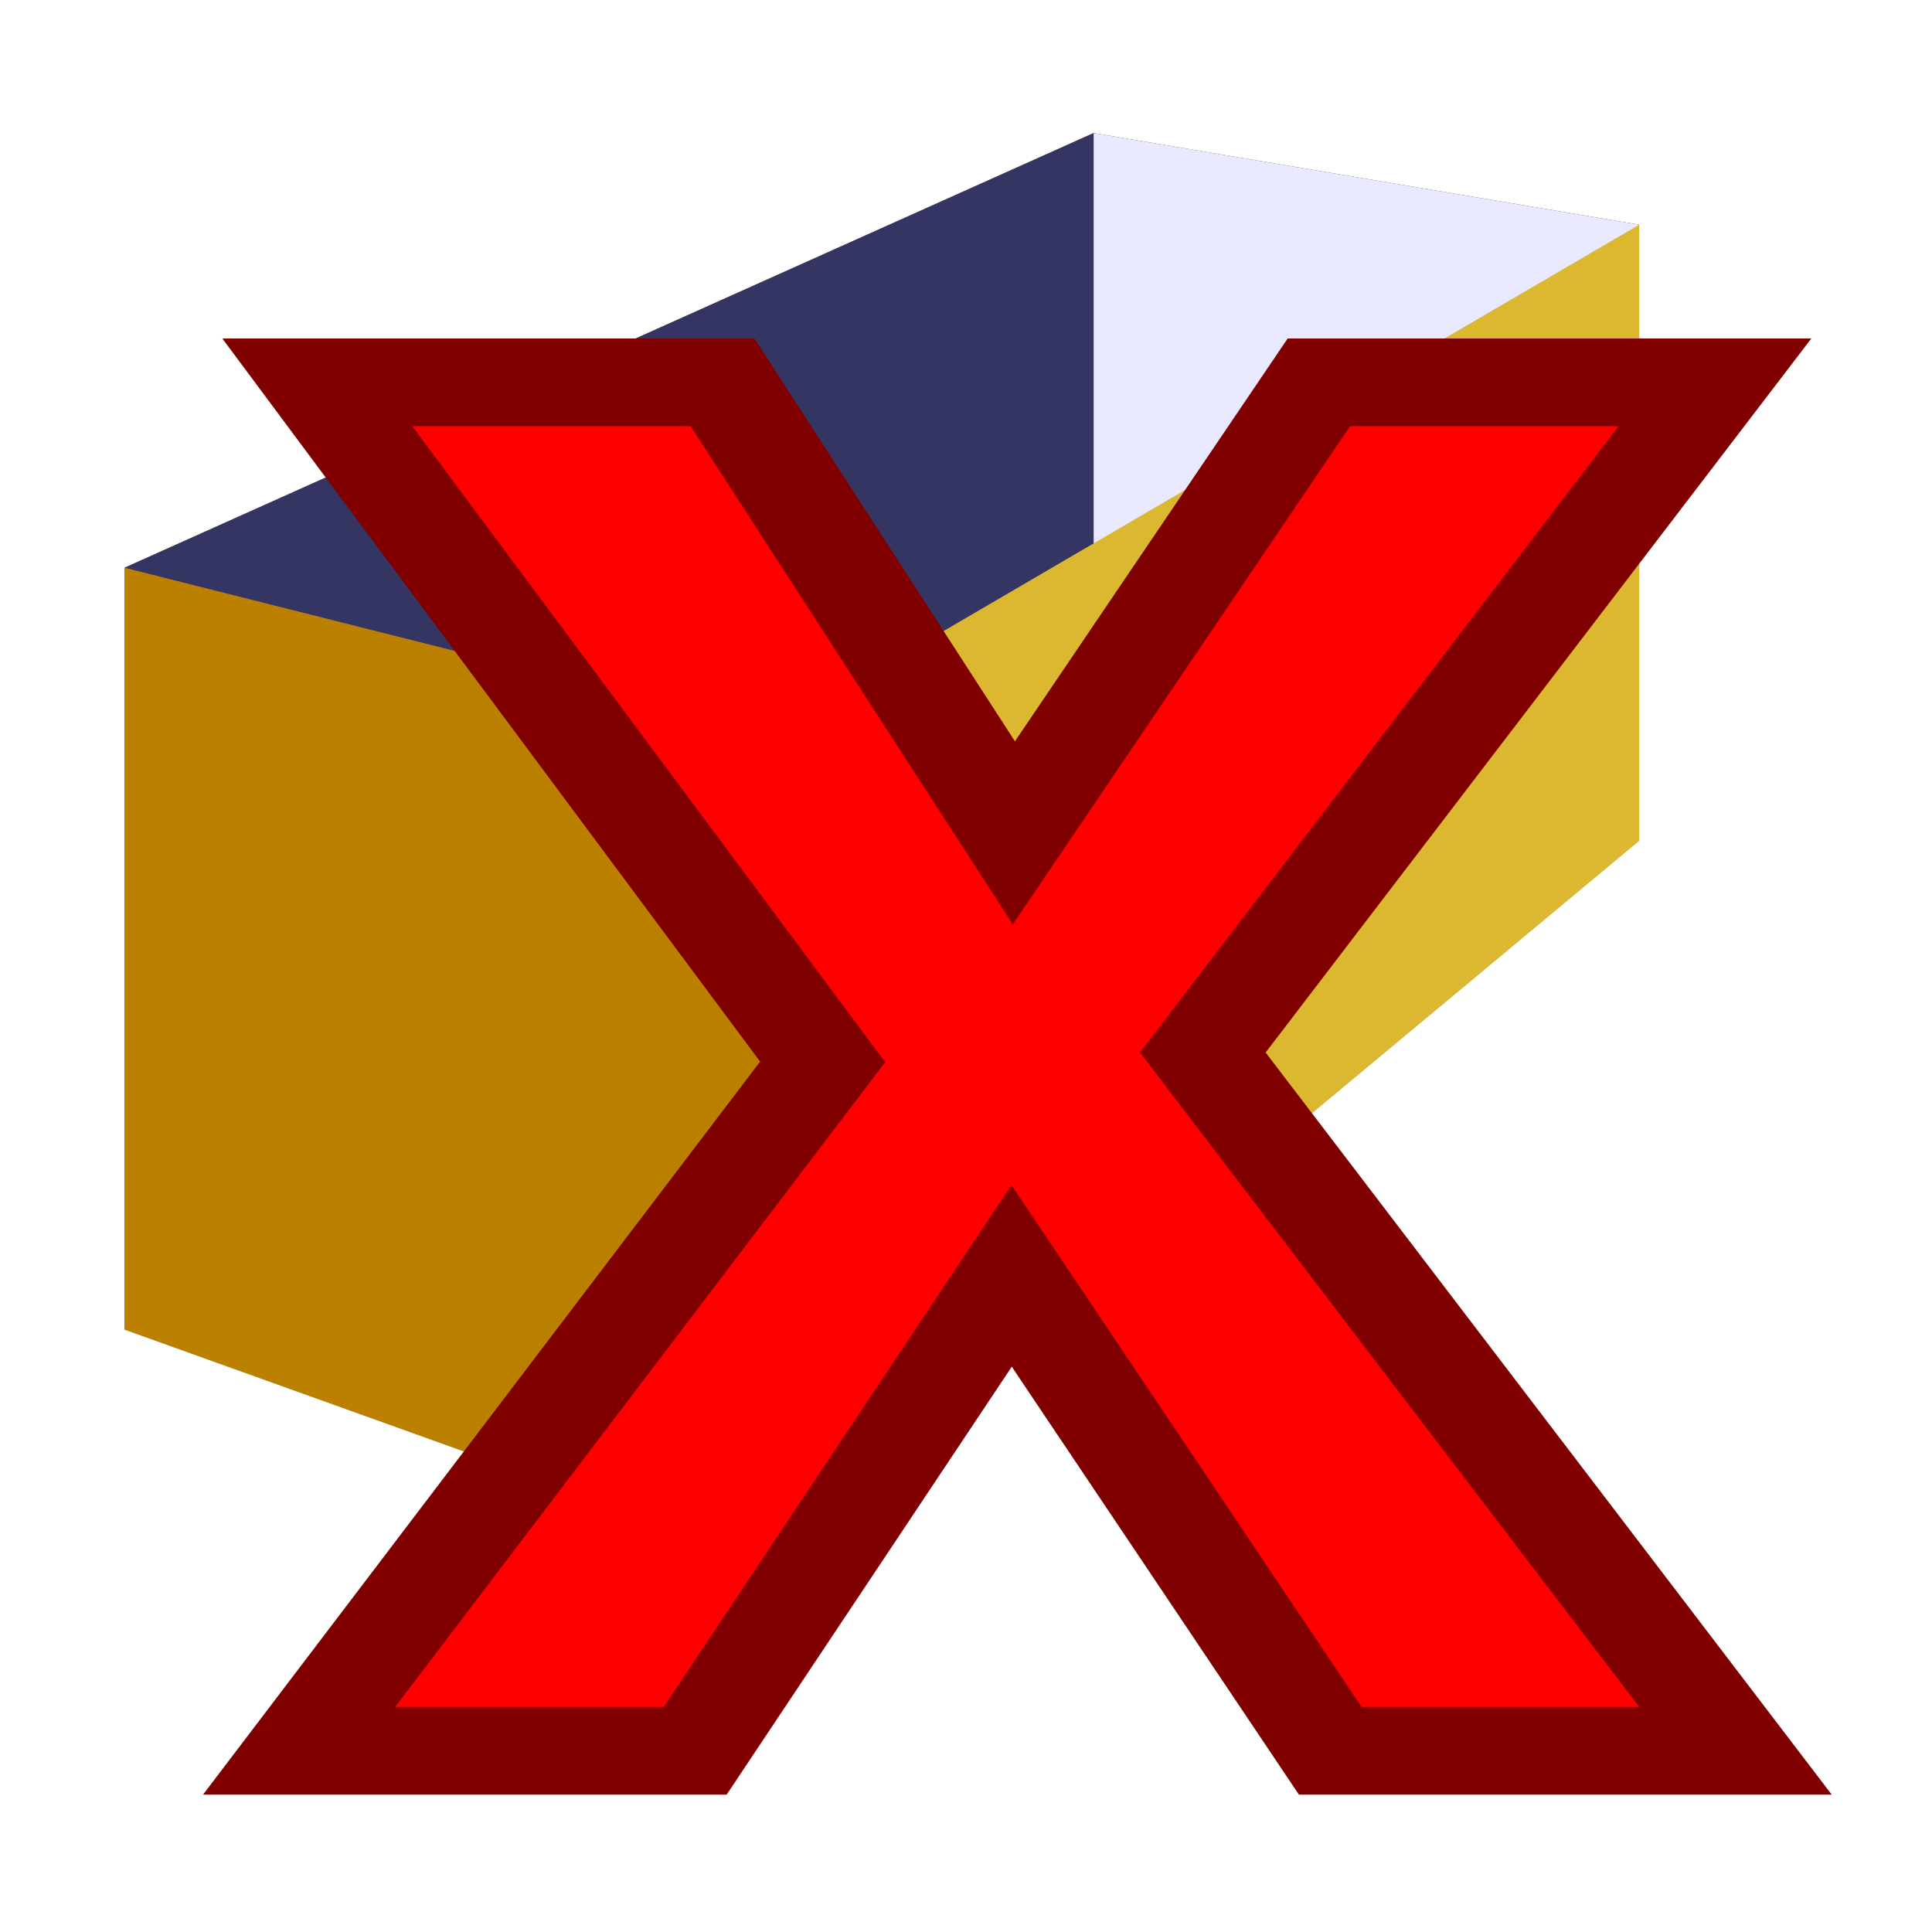 <?xml version="1.0" encoding="UTF-8" standalone="no"?>
<!-- Created with Inkscape (http://www.inkscape.org/) -->

<svg
   id="svg13154"
   sodipodi:docname="box-delete.svg"
   viewBox="0 0 300 300"
   version="1.1"
   inkscape:version="1.2.2 (b0a8486541, 2022-12-01)"
   width="300"
   height="300"
   xml:space="preserve"
   xmlns:inkscape="http://www.inkscape.org/namespaces/inkscape"
   xmlns:sodipodi="http://sodipodi.sourceforge.net/DTD/sodipodi-0.dtd"
   xmlns:xlink="http://www.w3.org/1999/xlink"
   xmlns="http://www.w3.org/2000/svg"
   xmlns:svg="http://www.w3.org/2000/svg"
   xmlns:rdf="http://www.w3.org/1999/02/22-rdf-syntax-ns#"
   xmlns:cc="http://creativecommons.org/ns#"
   xmlns:dc="http://purl.org/dc/elements/1.1/"><defs
     id="defs67"><inkscape:perspective
       sodipodi:type="inkscape:persp3d"
       inkscape:vp_x="0 : 24 : 1"
       inkscape:vp_y="0 : 1000 : 0"
       inkscape:vp_z="48 : 24 : 1"
       inkscape:persp3d-origin="24 : 16 : 1"
       id="perspective104" /><linearGradient
       inkscape:collect="always"
       id="linearGradient5060"><stop
         style="stop-color:black;stop-opacity:1;"
         offset="0"
         id="stop5062" /><stop
         style="stop-color:black;stop-opacity:0;"
         offset="1"
         id="stop5064" /></linearGradient><linearGradient
       id="linearGradient5048"><stop
         style="stop-color:black;stop-opacity:0;"
         offset="0"
         id="stop5050" /><stop
         id="stop5056"
         offset="0.5"
         style="stop-color:black;stop-opacity:1;" /><stop
         style="stop-color:black;stop-opacity:0;"
         offset="1"
         id="stop5052" /></linearGradient><linearGradient
       id="linearGradient2555"><stop
         id="stop2557"
         offset="0"
         style="stop-color:#ffffff;stop-opacity:1;" /><stop
         style="stop-color:#e6e6e6;stop-opacity:1;"
         offset="0.5"
         id="stop2561" /><stop
         id="stop2563"
         offset="0.75"
         style="stop-color:#ffffff;stop-opacity:1;" /><stop
         style="stop-color:#e1e1e1;stop-opacity:1;"
         offset="0.842"
         id="stop2565" /><stop
         id="stop2559"
         offset="1"
         style="stop-color:#ffffff;stop-opacity:1;" /></linearGradient><linearGradient
       id="linearGradient4274"><stop
         style="stop-color:#ffffff;stop-opacity:0.255;"
         offset="0"
         id="stop4276" /><stop
         style="stop-color:#ffffff;stop-opacity:1;"
         offset="1"
         id="stop4278" /></linearGradient><linearGradient
       id="linearGradient4244"><stop
         id="stop4246"
         offset="0"
         style="stop-color:#e4e4e4;stop-opacity:1;" /><stop
         id="stop4248"
         offset="1"
         style="stop-color:#d3d3d3;stop-opacity:1;" /></linearGradient><linearGradient
       id="linearGradient4228"><stop
         id="stop4230"
         offset="0"
         style="stop-color:#bbbbbb;stop-opacity:1;" /><stop
         id="stop4232"
         offset="1"
         style="stop-color:#9f9f9f;stop-opacity:1;" /></linearGradient><linearGradient
       id="linearGradient4184"><stop
         id="stop4186"
         offset="0"
         style="stop-color:#838383;stop-opacity:1;" /><stop
         id="stop4188"
         offset="1"
         style="stop-color:#bbbbbb;stop-opacity:0;" /></linearGradient><radialGradient
       gradientUnits="userSpaceOnUse"
       gradientTransform="matrix(1,0,0,0.651,-2.885063e-16,9.456)"
       r="23.555"
       fy="27.096"
       fx="23.202"
       cy="27.096"
       cx="23.202"
       id="radialGradient4270"
       xlink:href="#linearGradient5060"
       inkscape:collect="always" /><linearGradient
       id="linearGradient12669"><stop
         id="stop12671"
         style="stop-color:#b1b1b1"
         offset="0" /><stop
         id="stop12675"
         style="stop-color:#eff2f4"
         offset=".5" /><stop
         id="stop12677"
         style="stop-color:#d3d3d3"
         offset=".75" /><stop
         id="stop12673"
         style="stop-color:#ffffff"
         offset="1" /></linearGradient><linearGradient
       id="linearGradient5344"><stop
         id="stop5346"
         style="stop-color:#e0e6f0"
         offset="0" /><stop
         id="stop6513"
         style="stop-color:#f4f6fa"
         offset=".5" /><stop
         id="stop5348"
         style="stop-color:#cbd6e5"
         offset="1" /></linearGradient><linearGradient
       id="linearGradient4349"><stop
         id="stop4351"
         style="stop-color:#316de5"
         offset="0" /><stop
         id="stop4353"
         style="stop-color:#a3d1f7"
         offset="1" /></linearGradient></defs><sodipodi:namedview
     id="base"
     bordercolor="#666666"
     inkscape:pageshadow="2"
     inkscape:window-y="47"
     pagecolor="#ffffff"
     inkscape:window-height="685"
     inkscape:window-maximized="0"
     inkscape:zoom="1.585"
     inkscape:window-x="334"
     showgrid="false"
     borderopacity="1.0"
     inkscape:current-layer="layer1"
     inkscape:cx="150.15773"
     inkscape:cy="151.73502"
     inkscape:window-width="932"
     inkscape:pageopacity="0.0"
     inkscape:document-units="px"
     inkscape:showpageshadow="2"
     inkscape:pagecheckerboard="0"
     inkscape:deskcolor="#d1d1d1" /><g
     id="layer1"
     inkscape:label="Layer 1"
     inkscape:groupmode="layer"
     transform="translate(-20.062,-408.565)"><g
       id="g336"
       transform="matrix(1.176,0,0,1.176,-90.783,-172.113)"
       style="stroke-width:0.85"><path
         d="m 110.703,568.741 85.554,21.552 114.443,-66.852 -72.039,-12.098 z"
         style="fill:#502d16;fill-opacity:1;fill-rule:evenodd;stroke:none;stroke-width:1.716"
         id="path3082"
         inkscape:connector-curvature="0" /><path
         d="m 110.703,669.337 85.554,30.711 114.443,-95.267 -72.039,-17.24 z"
         style="fill:#afafde;fill-opacity:1;fill-rule:evenodd;stroke:none;stroke-width:1.716"
         id="path3076"
         inkscape:connector-curvature="0" /><path
         d="M 110.703,568.741 V 669.337 l 127.958,-81.796 v -76.197 z"
         style="fill:#353564;fill-opacity:1;fill-rule:evenodd;stroke:none;stroke-width:1.716"
         id="path3078"
         inkscape:connector-curvature="0" /><path
         d="m 238.661,511.343 72.039,12.098 v 81.339 l -72.039,-17.24 z"
         style="fill:#e9e9ff;fill-opacity:1;fill-rule:evenodd;stroke:none;stroke-width:1.716"
         id="path3080"
         inkscape:connector-curvature="0" /><rect
         transform="matrix(0.765,-0.644,0.639,0.769,0,0)"
         y="662.196"
         x="-187.728"
         height="13.964"
         width="16.128"
         id="rect3243"
         style="fill:#ffffff;fill-opacity:0;fill-rule:nonzero;stroke:none;stroke-width:1.716" /><path
         d="m 110.703,568.741 85.554,21.552 V 700.048 L 110.703,669.337 Z"
         style="fill:#bc8000;fill-opacity:1;fill-rule:evenodd;stroke:none;stroke-width:1.716"
         id="path3086"
         inkscape:connector-curvature="0" /><path
         d="M 196.257,590.293 V 700.048 L 310.7,604.781 v -81.339 z"
         style="fill:#dcb830;fill-opacity:1;fill-rule:evenodd;stroke:none;stroke-width:1.716"
         id="path3084"
         inkscape:connector-curvature="0" /></g><g
       aria-label="X"
       transform="matrix(1.152,0,0,0.95,-23.679,-36.525)"
       id="text934"
       style="font-weight:bold;font-size:306.831px;line-height:125%;font-family:'Nimbus Sans';-inkscape-font-specification:'Nimbus Sans Bold';letter-spacing:0px;word-spacing:0px;fill:#ff0000;stroke:#800000;stroke-width:14.335"><path
         d="m 200.097,640.548 69.037,-109.539 h -53.389 l -41.115,73.639 -39.274,-73.639 H 80.74 L 148.856,642.082 78.285,754.689 h 53.389 l 42.65,-77.628 42.956,77.628 h 54.616 z"
         id="path2615"
         style="stroke-width:14.335" /></g></g></svg>
